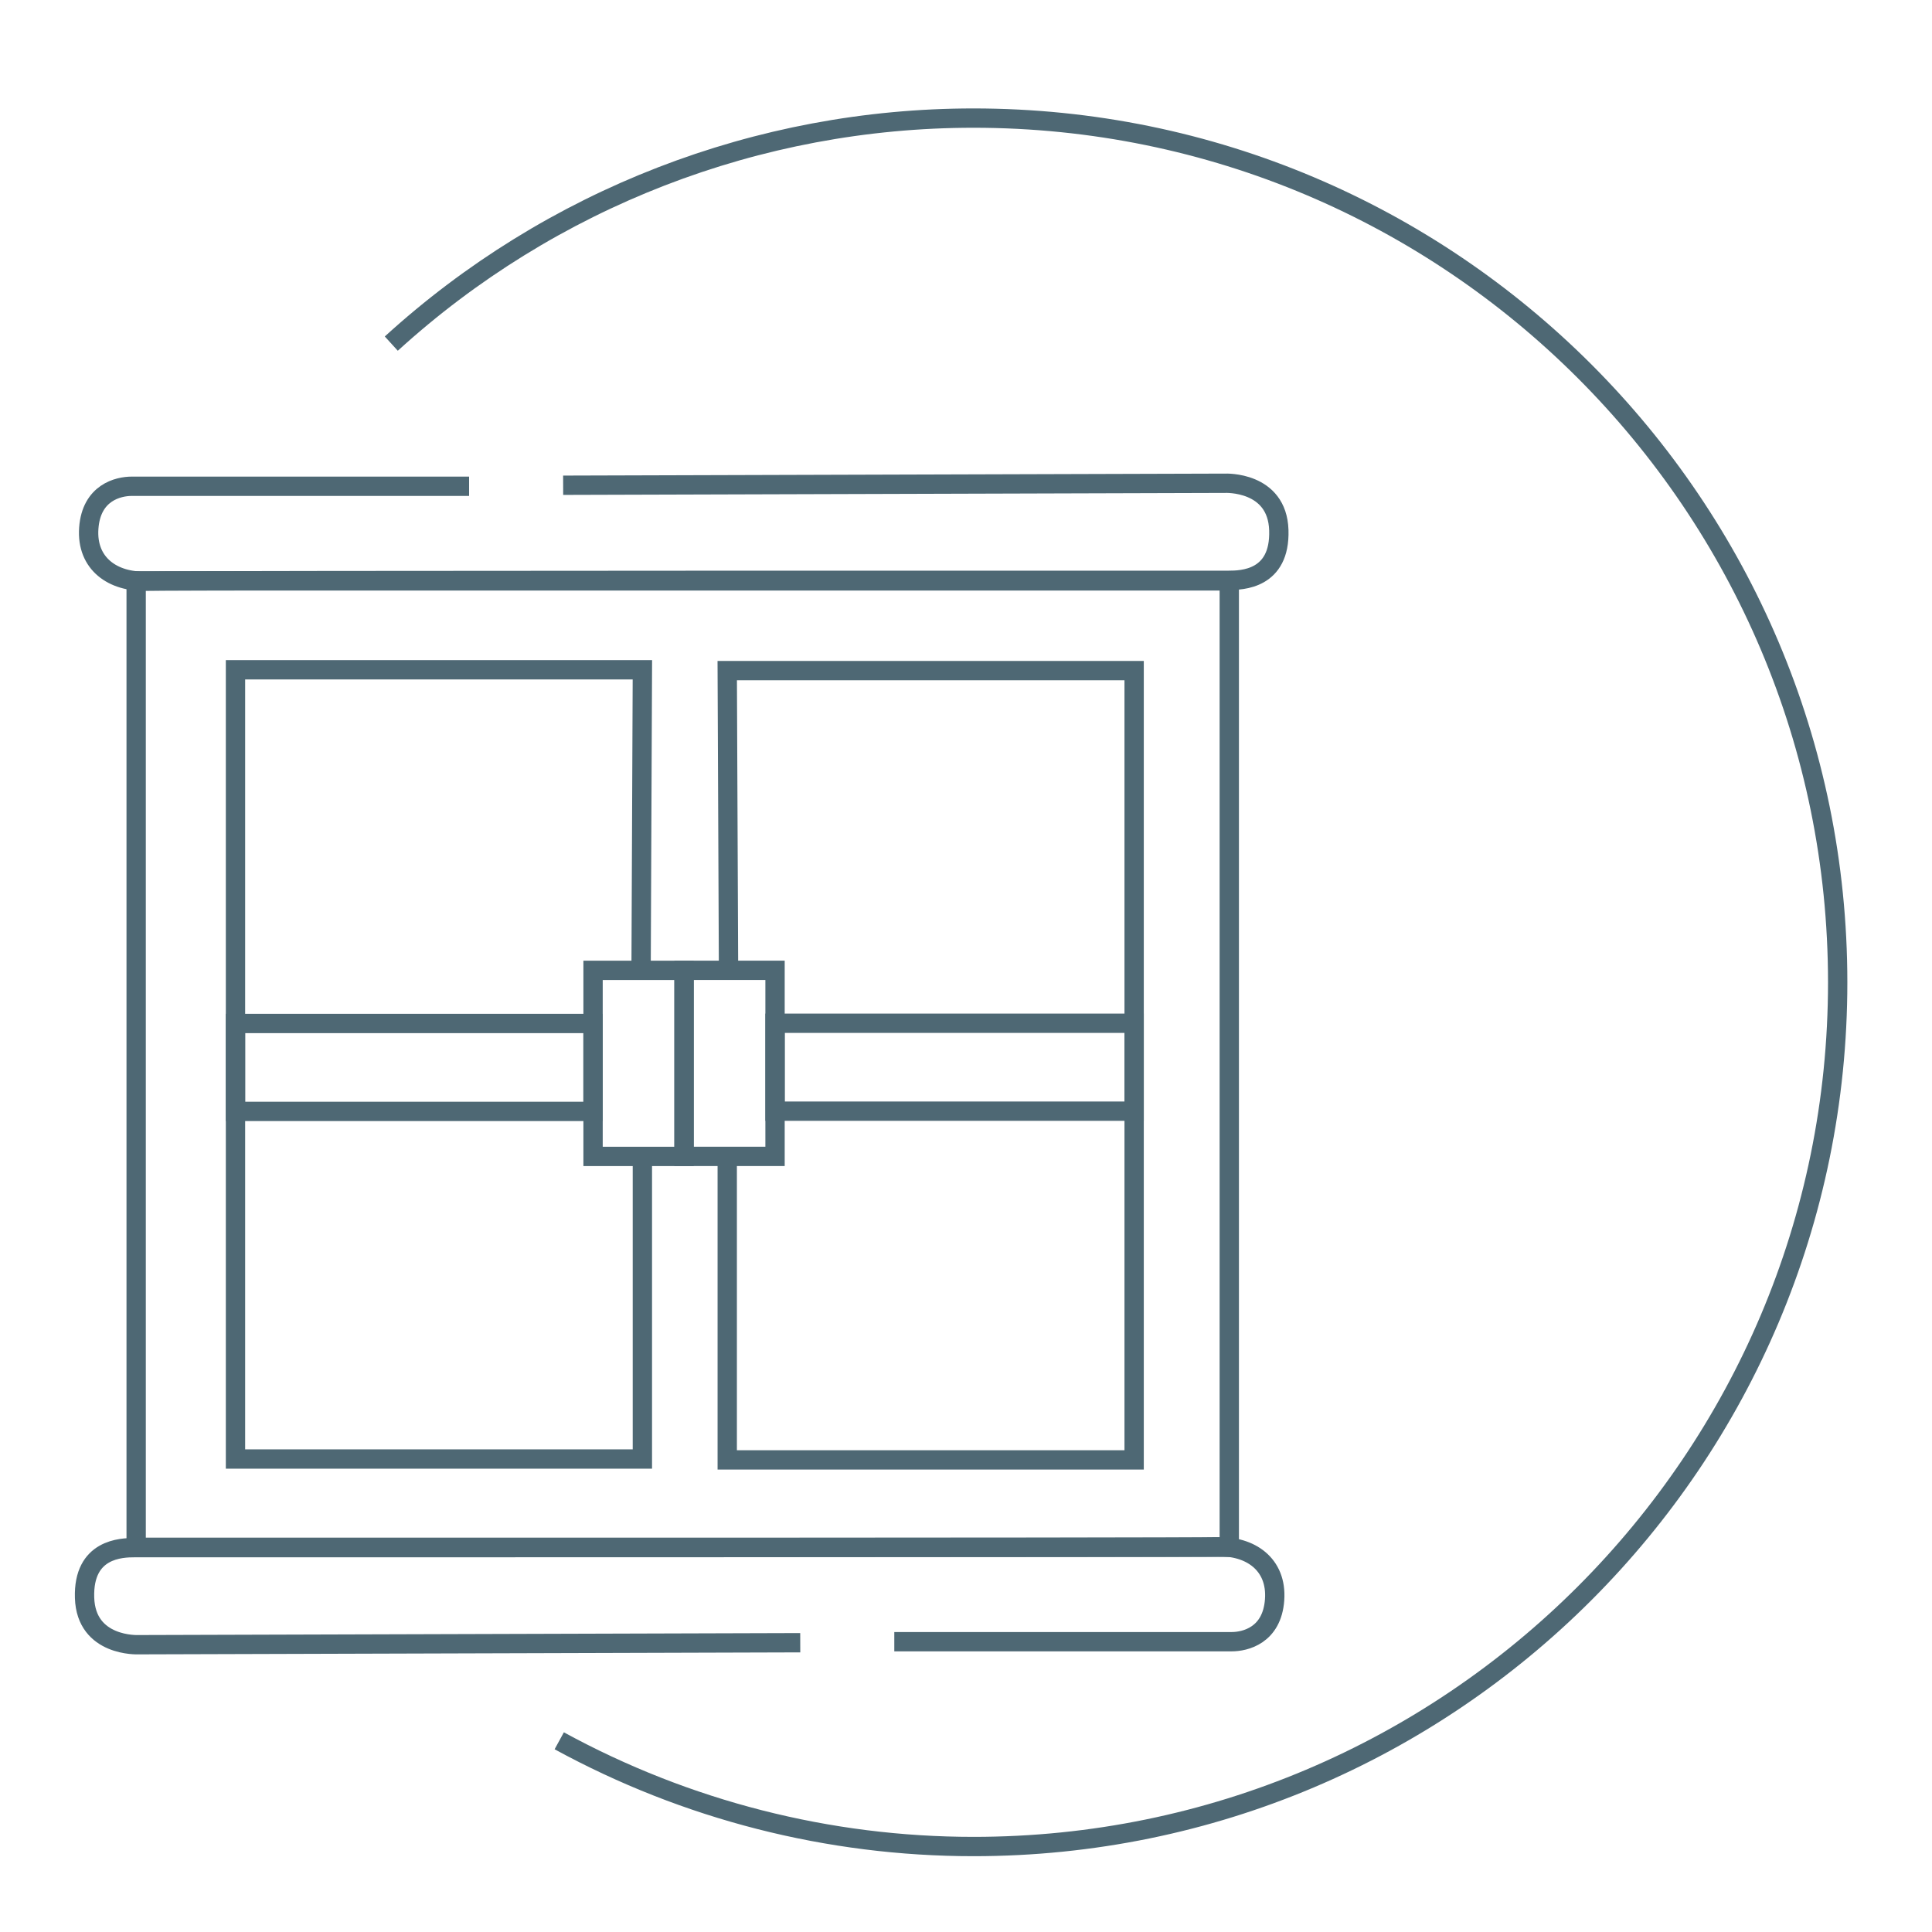 <?xml version="1.0" encoding="UTF-8"?>
<!DOCTYPE svg PUBLIC "-//W3C//DTD SVG 1.1//EN" "http://www.w3.org/Graphics/SVG/1.1/DTD/svg11.dtd">
<!-- Creator: CorelDRAW 2018 (64-Bit) -->
<svg xmlns="http://www.w3.org/2000/svg" xml:space="preserve" width="400mm" height="400mm" version="1.1" style="shape-rendering:geometricPrecision; text-rendering:geometricPrecision; image-rendering:optimizeQuality; fill-rule:evenodd; clip-rule:evenodd"
viewBox="0 0 40000 40000"
 xmlns:xlink="http://www.w3.org/1999/xlink">
 <defs>
  <style type="text/css">
   <![CDATA[
    .str0 {stroke:#4E6874;stroke-width:400;stroke-miterlimit:22.926}
    .fil0 {fill:none}
   ]]>
  </style>
 </defs>
 <g id="Слой_x0020_1">
  <path class="fil0 str0" d="M8101.23 7114c3295.6,-3003.9 7594.1,-4668.98 12053.3,-4668.98 9881.86,0 17892.7,8010.84 17892.7,17892.7 0,9881.87 -8010.84,17892.7 -17892.7,17892.7 -2996.91,0 -5945.82,-752.76 -8576.05,-2189.2"/>
  <path class="fil0 str0" d="M9712.04 10067.68l-6985 0c-275.16,0 -836.1,126.99 -889.01,867.83 -52.91,740.84 507.99,1118.43 1185.32,1097.26 677.33,-21.17 22145.66,-17.79 22415.54,-17.79 269.88,0 1069.59,-16.26 1037.84,-1037.53 -31.75,-1021.27 -1111.93,-972.09 -1111.93,-972.09l-13705.43 41.15"/>
  <path class="fil0 str0" d="M18515.53 33989.59l6985 0c275.16,0 836.1,-126.99 889.01,-867.83 52.91,-740.84 -507.99,-1118.43 -1185.32,-1097.26 -677.33,21.17 -22145.66,17.79 -22415.54,17.79 -269.88,0 -1069.59,16.26 -1037.84,1037.53 31.75,1021.27 1111.93,972.09 1111.93,972.09l13705.43 -41.15"/>
  <rect class="fil0 str0" x="2818.97" y="12026.72" width="22631.89" height="20008.35"/>
  <polyline class="fil0 str0" points="15056.67,23984.6 15056.67,30225.34 23481,30225.34 23481,13884.67 15056.67,13884.67 15083.12,20037 "/>
  <polyline class="fil0 str0" points="13299.84,23966.92 13299.84,30207.66 4875.51,30207.66 4875.51,13866.99 13299.84,13866.99 13273.39,20019.32 "/>
  <rect class="fil0 str0" x="12278.69" y="20089.97" width="1883.83" height="3852.34"/>
  <rect class="fil0 str0" x="14162.52" y="20089.39" width="1883.83" height="3852.34"/>
  <rect class="fil0 str0" x="16046.35" y="21185.32" width="7434.65" height="1820.34"/>
  <rect class="fil0 str0" x="4875.51" y="21190.02" width="7402.4" height="1820.34"/>
 </g>
</svg>
